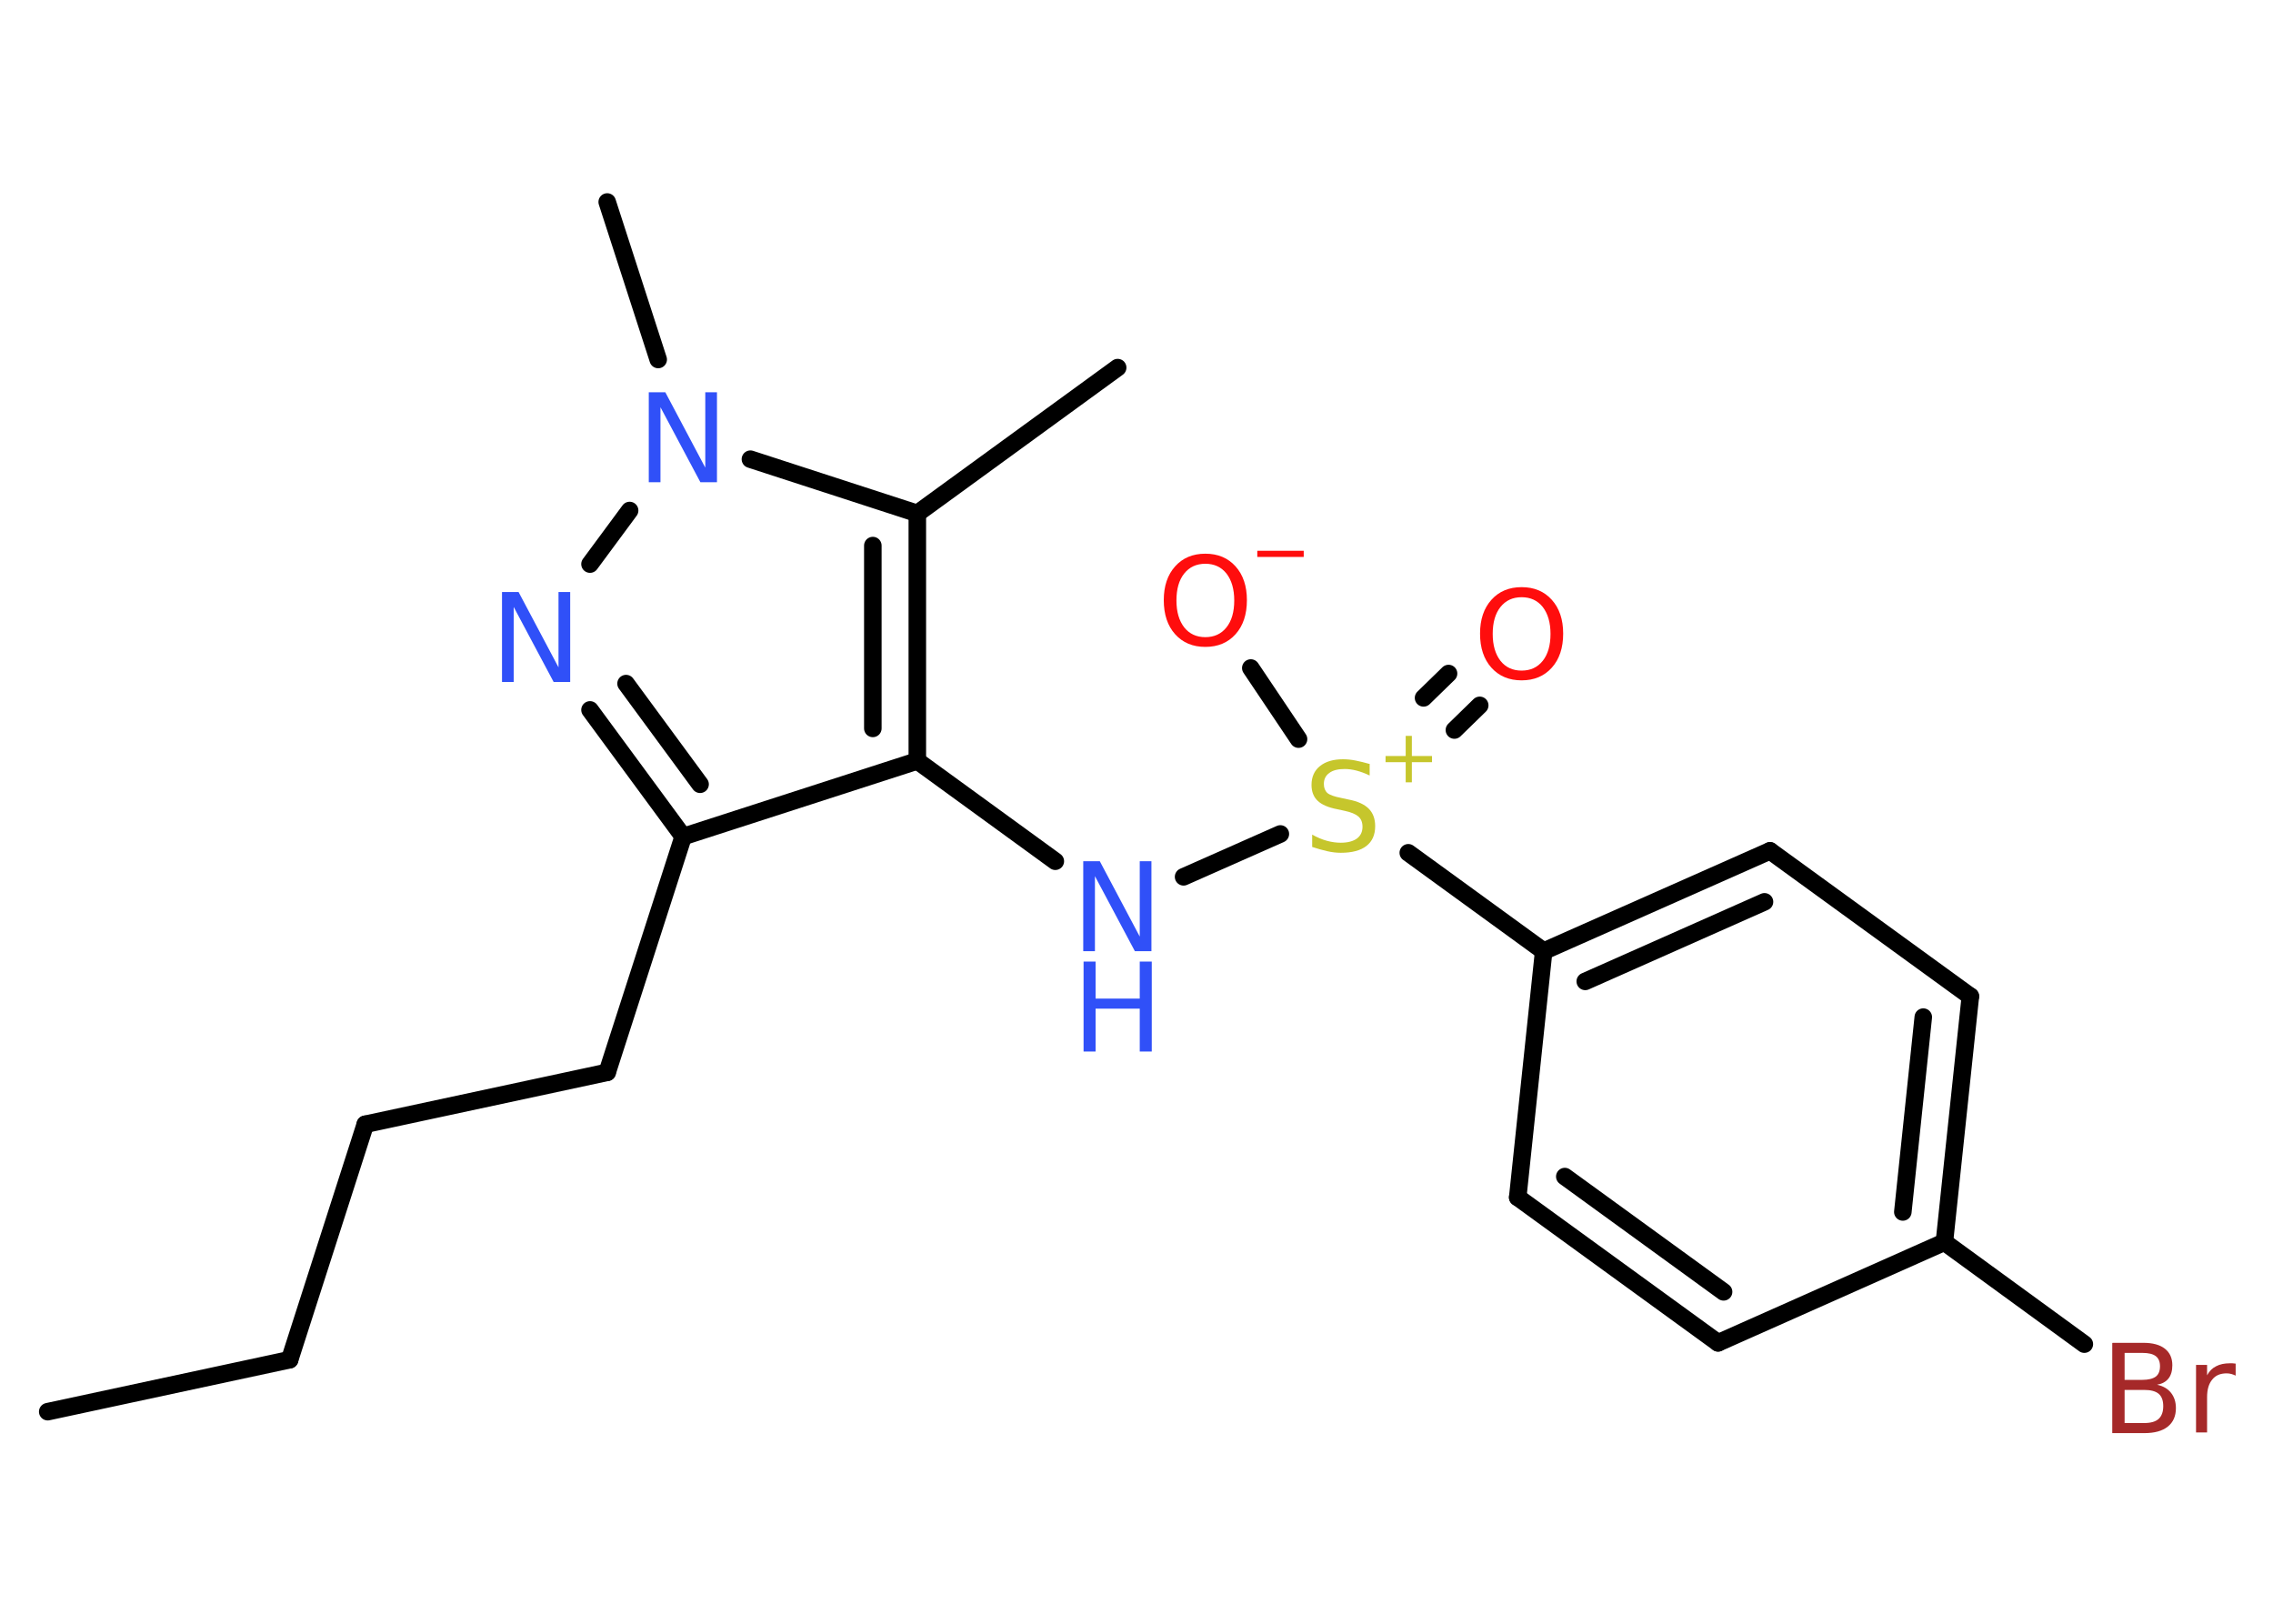 <?xml version='1.0' encoding='UTF-8'?>
<!DOCTYPE svg PUBLIC "-//W3C//DTD SVG 1.1//EN" "http://www.w3.org/Graphics/SVG/1.1/DTD/svg11.dtd">
<svg version='1.2' xmlns='http://www.w3.org/2000/svg' xmlns:xlink='http://www.w3.org/1999/xlink' width='70.0mm' height='50.0mm' viewBox='0 0 70.0 50.0'>
  <desc>Generated by the Chemistry Development Kit (http://github.com/cdk)</desc>
  <g stroke-linecap='round' stroke-linejoin='round' stroke='#000000' stroke-width='.54' fill='#3050F8'>
    <rect x='.0' y='.0' width='70.0' height='50.0' fill='#FFFFFF' stroke='none'/>
    <g id='mol1' class='mol'>
      <line id='mol1bnd1' class='bond' x1='1.47' y1='43.47' x2='8.92' y2='41.87'/>
      <line id='mol1bnd2' class='bond' x1='8.92' y1='41.87' x2='11.25' y2='34.62'/>
      <line id='mol1bnd3' class='bond' x1='11.25' y1='34.62' x2='18.7' y2='33.02'/>
      <line id='mol1bnd4' class='bond' x1='18.7' y1='33.02' x2='21.04' y2='25.76'/>
      <g id='mol1bnd5' class='bond'>
        <line x1='18.17' y1='21.86' x2='21.04' y2='25.76'/>
        <line x1='19.28' y1='21.05' x2='21.56' y2='24.15'/>
      </g>
      <line id='mol1bnd6' class='bond' x1='18.17' y1='17.37' x2='19.39' y2='15.72'/>
      <line id='mol1bnd7' class='bond' x1='20.27' y1='11.07' x2='18.7' y2='6.22'/>
      <line id='mol1bnd8' class='bond' x1='23.11' y1='14.14' x2='28.25' y2='15.81'/>
      <line id='mol1bnd9' class='bond' x1='28.25' y1='15.81' x2='34.42' y2='11.32'/>
      <g id='mol1bnd10' class='bond'>
        <line x1='28.25' y1='23.43' x2='28.25' y2='15.81'/>
        <line x1='26.88' y1='22.43' x2='26.88' y2='16.8'/>
      </g>
      <line id='mol1bnd11' class='bond' x1='21.04' y1='25.76' x2='28.25' y2='23.43'/>
      <line id='mol1bnd12' class='bond' x1='28.25' y1='23.43' x2='32.5' y2='26.52'/>
      <line id='mol1bnd13' class='bond' x1='36.45' y1='27.0' x2='39.43' y2='25.68'/>
      <g id='mol1bnd14' class='bond'>
        <line x1='43.84' y1='21.49' x2='44.61' y2='20.74'/>
        <line x1='44.79' y1='22.48' x2='45.57' y2='21.72'/>
      </g>
      <line id='mol1bnd15' class='bond' x1='39.99' y1='22.76' x2='38.52' y2='20.57'/>
      <line id='mol1bnd16' class='bond' x1='43.37' y1='26.26' x2='47.54' y2='29.29'/>
      <g id='mol1bnd17' class='bond'>
        <line x1='54.51' y1='26.2' x2='47.54' y2='29.29'/>
        <line x1='54.34' y1='27.77' x2='48.82' y2='30.22'/>
      </g>
      <line id='mol1bnd18' class='bond' x1='54.51' y1='26.2' x2='60.68' y2='30.68'/>
      <g id='mol1bnd19' class='bond'>
        <line x1='59.88' y1='38.25' x2='60.68' y2='30.68'/>
        <line x1='58.6' y1='37.32' x2='59.23' y2='31.32'/>
      </g>
      <line id='mol1bnd20' class='bond' x1='59.88' y1='38.25' x2='64.19' y2='41.39'/>
      <line id='mol1bnd21' class='bond' x1='59.88' y1='38.25' x2='52.91' y2='41.35'/>
      <g id='mol1bnd22' class='bond'>
        <line x1='46.74' y1='36.87' x2='52.91' y2='41.35'/>
        <line x1='48.19' y1='36.23' x2='53.08' y2='39.78'/>
      </g>
      <line id='mol1bnd23' class='bond' x1='47.54' y1='29.29' x2='46.74' y2='36.87'/>
      <path id='mol1atm6' class='atom' d='M15.47 18.23h.5l1.23 2.32v-2.32h.36v2.77h-.51l-1.23 -2.31v2.31h-.36v-2.77z' stroke='none'/>
      <path id='mol1atm7' class='atom' d='M19.99 12.08h.5l1.23 2.32v-2.32h.36v2.77h-.51l-1.23 -2.31v2.31h-.36v-2.77z' stroke='none'/>
      <g id='mol1atm12' class='atom'>
        <path d='M33.37 26.52h.5l1.23 2.32v-2.32h.36v2.77h-.51l-1.23 -2.31v2.31h-.36v-2.77z' stroke='none'/>
        <path d='M33.37 29.61h.37v1.14h1.36v-1.14h.37v2.77h-.37v-1.32h-1.36v1.32h-.37v-2.77z' stroke='none'/>
      </g>
      <g id='mol1atm13' class='atom'>
        <path d='M42.18 23.52v.36q-.21 -.1 -.4 -.15q-.19 -.05 -.37 -.05q-.31 .0 -.47 .12q-.17 .12 -.17 .34q.0 .18 .11 .28q.11 .09 .42 .15l.23 .05q.42 .08 .62 .28q.2 .2 .2 .54q.0 .4 -.27 .61q-.27 .21 -.79 .21q-.2 .0 -.42 -.05q-.22 -.05 -.46 -.13v-.38q.23 .13 .45 .19q.22 .06 .43 .06q.32 .0 .5 -.13q.17 -.13 .17 -.36q.0 -.21 -.13 -.32q-.13 -.11 -.41 -.17l-.23 -.05q-.42 -.08 -.61 -.26q-.19 -.18 -.19 -.49q.0 -.37 .26 -.58q.26 -.21 .71 -.21q.19 .0 .39 .04q.2 .04 .41 .1z' stroke='none' fill='#C6C62C'/>
        <path d='M43.48 22.66v.62h.62v.19h-.62v.62h-.19v-.62h-.62v-.19h.62v-.62h.19z' stroke='none' fill='#C6C62C'/>
      </g>
      <path id='mol1atm14' class='atom' d='M46.86 18.39q-.41 .0 -.65 .3q-.24 .3 -.24 .83q.0 .52 .24 .83q.24 .3 .65 .3q.41 .0 .65 -.3q.24 -.3 .24 -.83q.0 -.52 -.24 -.83q-.24 -.3 -.65 -.3zM46.86 18.08q.58 .0 .93 .39q.35 .39 .35 1.04q.0 .66 -.35 1.05q-.35 .39 -.93 .39q-.58 .0 -.93 -.39q-.35 -.39 -.35 -1.05q.0 -.65 .35 -1.04q.35 -.39 .93 -.39z' stroke='none' fill='#FF0D0D'/>
      <g id='mol1atm15' class='atom'>
        <path d='M37.12 17.36q-.41 .0 -.65 .3q-.24 .3 -.24 .83q.0 .52 .24 .83q.24 .3 .65 .3q.41 .0 .65 -.3q.24 -.3 .24 -.83q.0 -.52 -.24 -.83q-.24 -.3 -.65 -.3zM37.12 17.05q.58 .0 .93 .39q.35 .39 .35 1.04q.0 .66 -.35 1.05q-.35 .39 -.93 .39q-.58 .0 -.93 -.39q-.35 -.39 -.35 -1.05q.0 -.65 .35 -1.04q.35 -.39 .93 -.39z' stroke='none' fill='#FF0D0D'/>
        <path d='M38.72 16.96h1.43v.19h-1.43v-.19z' stroke='none' fill='#FF0D0D'/>
      </g>
      <path id='mol1atm20' class='atom' d='M65.43 42.8v1.02h.6q.31 .0 .45 -.13q.14 -.13 .14 -.39q.0 -.26 -.14 -.38q-.14 -.12 -.45 -.12h-.6zM65.43 41.66v.83h.55q.27 .0 .41 -.1q.13 -.1 .13 -.32q.0 -.21 -.13 -.31q-.13 -.1 -.41 -.1h-.55zM65.06 41.35h.95q.43 .0 .66 .18q.23 .18 .23 .51q.0 .26 -.12 .41q-.12 .15 -.35 .19q.28 .06 .43 .25q.15 .19 .15 .47q.0 .37 -.25 .57q-.25 .2 -.72 .2h-.99v-2.77zM68.85 42.36q-.06 -.03 -.13 -.05q-.07 -.02 -.15 -.02q-.29 .0 -.44 .19q-.16 .19 -.16 .54v1.09h-.34v-2.08h.34v.32q.1 -.19 .28 -.28q.17 -.09 .42 -.09q.04 .0 .08 .0q.04 .0 .1 .01v.35z' stroke='none' fill='#A62929'/>
    </g>
  </g>
</svg>
